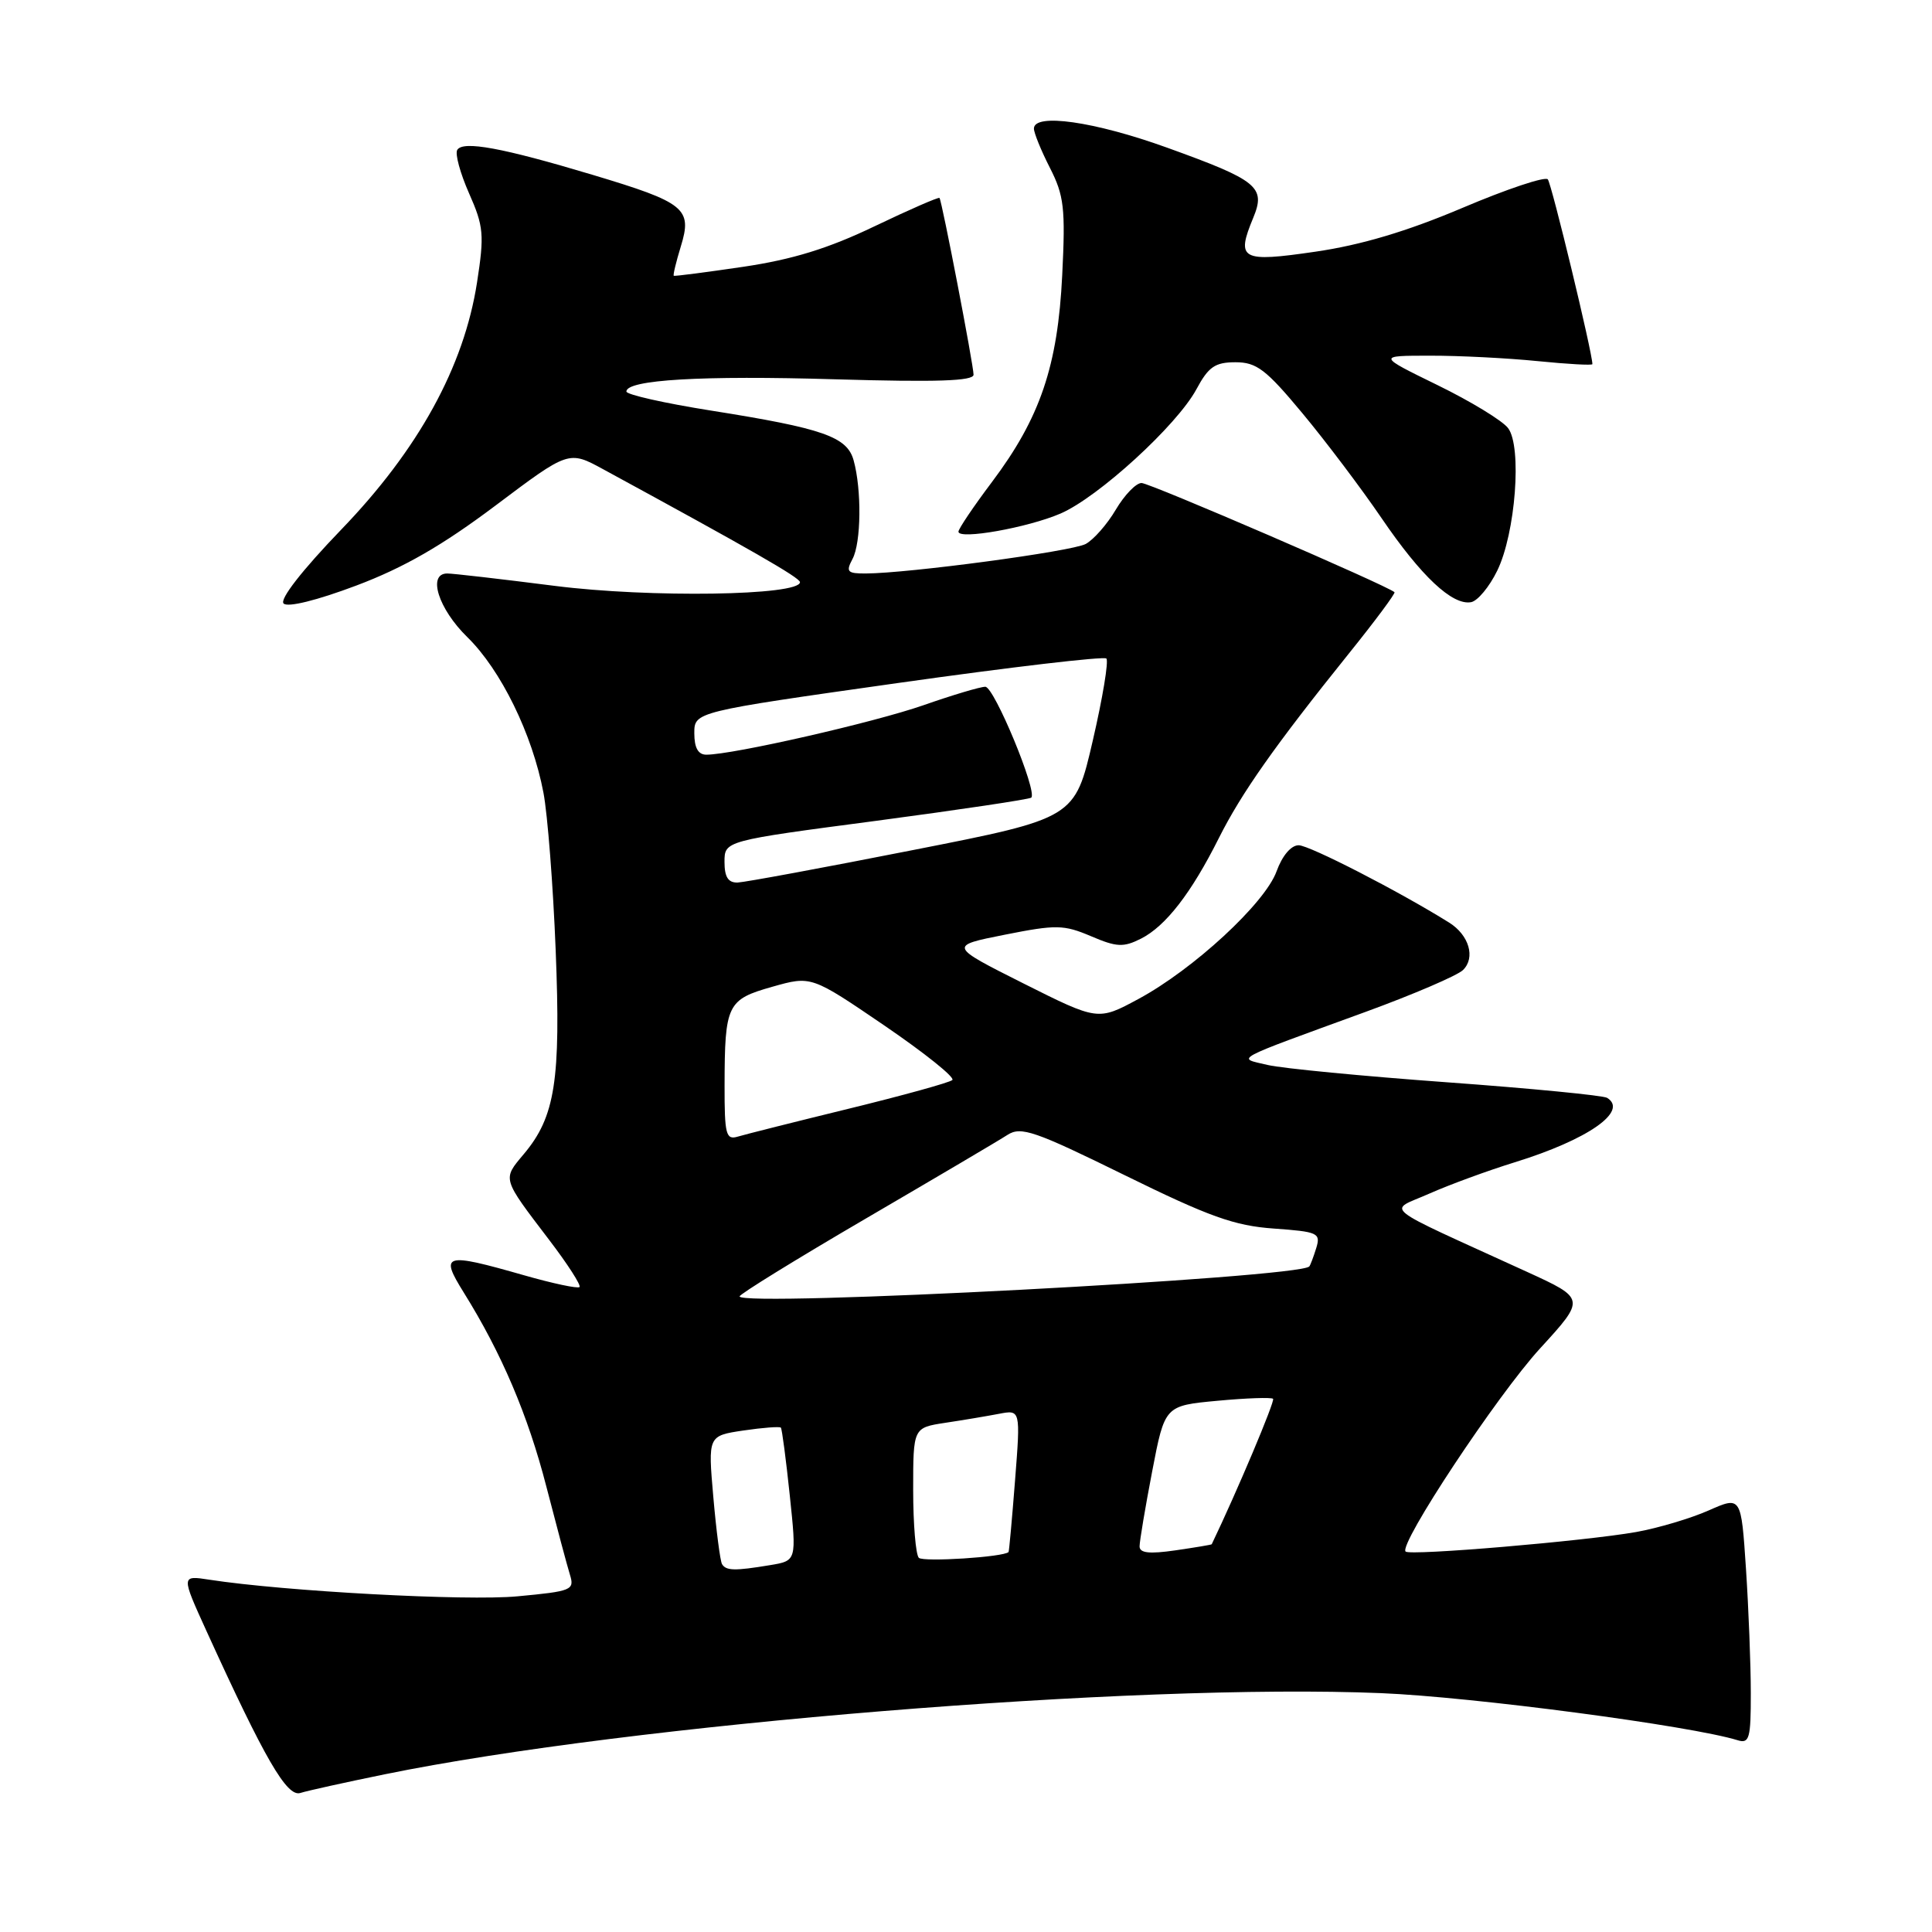 <?xml version="1.0" encoding="UTF-8" standalone="no"?>
<!DOCTYPE svg PUBLIC "-//W3C//DTD SVG 1.1//EN" "http://www.w3.org/Graphics/SVG/1.1/DTD/svg11.dtd" >
<svg xmlns="http://www.w3.org/2000/svg" xmlns:xlink="http://www.w3.org/1999/xlink" version="1.1" viewBox="0 0 256 256">
 <g >
 <path fill="currentColor"
d=" M 51.00 235.10 C 83.51 228.46 150.48 223.00 183.00 224.35 C 195.14 224.85 224.03 228.67 230.25 230.59 C 231.80 231.07 232.00 230.35 231.99 224.32 C 231.99 220.57 231.70 213.17 231.35 207.87 C 230.71 198.24 230.71 198.24 226.41 200.14 C 224.04 201.19 219.71 202.48 216.80 203.00 C 210.04 204.20 186.84 206.17 186.25 205.59 C 185.30 204.64 198.39 184.87 204.08 178.66 C 210.10 172.08 210.10 172.08 202.30 168.51 C 182.37 159.40 183.88 160.61 189.37 158.17 C 192.05 156.98 197.15 155.11 200.71 154.01 C 210.41 151.01 215.82 147.24 212.95 145.47 C 212.43 145.15 202.89 144.22 191.75 143.41 C 180.61 142.60 169.93 141.57 168.00 141.12 C 163.87 140.14 162.86 140.68 181.00 134.06 C 187.32 131.75 193.11 129.26 193.85 128.54 C 195.54 126.90 194.66 123.90 192.02 122.25 C 185.41 118.12 173.50 112.00 172.08 112.00 C 171.07 112.00 169.90 113.39 169.15 115.46 C 167.62 119.69 158.13 128.45 150.83 132.38 C 145.48 135.26 145.48 135.26 135.59 130.30 C 125.71 125.33 125.71 125.33 133.16 123.85 C 139.96 122.50 140.95 122.52 144.56 124.05 C 147.97 125.51 148.86 125.55 151.20 124.37 C 154.47 122.71 157.86 118.33 161.51 111.04 C 164.49 105.10 168.93 98.79 178.72 86.61 C 182.21 82.28 184.93 78.61 184.78 78.47 C 183.83 77.59 152.35 64.00 151.26 64.00 C 150.53 64.00 149.00 65.59 147.85 67.53 C 146.71 69.47 144.91 71.51 143.86 72.08 C 142.01 73.07 120.37 75.97 114.71 75.99 C 112.27 76.00 112.06 75.76 112.96 74.07 C 114.11 71.93 114.19 64.89 113.11 61.00 C 112.25 57.87 109.07 56.76 94.25 54.41 C 88.06 53.43 83.00 52.29 83.00 51.88 C 83.00 50.32 92.98 49.73 110.70 50.26 C 124.12 50.65 129.00 50.49 129.00 49.65 C 129.00 48.39 124.82 26.67 124.49 26.23 C 124.38 26.08 120.51 27.77 115.89 29.98 C 109.79 32.91 105.04 34.38 98.50 35.35 C 93.55 36.08 89.40 36.62 89.28 36.54 C 89.16 36.46 89.58 34.72 90.21 32.66 C 91.76 27.63 90.80 26.85 78.50 23.16 C 66.53 19.57 61.35 18.62 60.59 19.86 C 60.27 20.37 60.98 22.96 62.15 25.61 C 64.09 29.99 64.19 31.09 63.21 37.42 C 61.48 48.59 55.44 59.58 45.19 70.20 C 40.03 75.56 37.02 79.42 37.58 79.97 C 38.13 80.51 41.98 79.56 47.21 77.59 C 53.51 75.22 58.61 72.28 65.64 67.00 C 75.36 59.69 75.36 59.69 79.93 62.18 C 99.45 72.80 106.00 76.55 106.00 77.14 C 106.00 78.93 86.06 79.23 73.50 77.63 C 66.35 76.72 59.94 75.98 59.25 75.99 C 56.61 76.01 58.09 80.68 61.92 84.42 C 66.37 88.77 70.54 97.28 72.01 105.04 C 72.56 107.93 73.29 117.32 73.63 125.90 C 74.32 143.17 73.57 147.98 69.40 152.93 C 66.56 156.31 66.49 156.05 72.78 164.31 C 75.22 167.51 77.02 170.31 76.79 170.54 C 76.56 170.77 73.25 170.07 69.44 168.98 C 58.84 165.95 58.25 166.12 61.44 171.25 C 66.46 179.30 69.96 187.52 72.40 197.00 C 73.75 202.22 75.15 207.47 75.52 208.66 C 76.15 210.69 75.77 210.85 68.58 211.52 C 61.81 212.16 37.73 210.86 27.75 209.32 C 24.00 208.74 24.00 208.74 27.36 216.12 C 35.10 233.11 38.01 238.13 39.79 237.58 C 40.73 237.28 45.77 236.17 51.00 235.10 Z  M 198.39 75.62 C 200.82 70.66 201.69 59.18 199.83 56.73 C 199.10 55.75 194.90 53.19 190.50 51.04 C 182.50 47.13 182.50 47.13 189.50 47.13 C 193.35 47.12 199.76 47.45 203.75 47.85 C 207.74 48.25 211.00 48.43 211.00 48.25 C 211.00 46.73 205.59 24.33 205.09 23.76 C 204.72 23.36 199.63 25.06 193.77 27.55 C 186.43 30.66 180.35 32.47 174.30 33.35 C 164.45 34.79 163.76 34.41 166.06 28.86 C 167.75 24.78 166.67 23.90 154.63 19.56 C 145.01 16.09 137.00 14.95 137.00 17.04 C 137.00 17.61 137.95 19.95 139.12 22.24 C 140.99 25.91 141.19 27.59 140.75 36.45 C 140.16 48.50 137.83 55.37 131.43 63.88 C 128.99 67.12 127.00 70.08 127.00 70.45 C 127.00 71.55 136.18 69.92 140.52 68.05 C 145.53 65.89 155.96 56.35 158.53 51.58 C 160.13 48.60 161.00 48.00 163.71 48.00 C 166.50 48.00 167.75 48.95 172.57 54.75 C 175.66 58.46 180.38 64.72 183.06 68.65 C 188.31 76.36 192.45 80.25 194.93 79.79 C 195.79 79.63 197.35 77.76 198.39 75.62 Z  M 95.67 207.25 C 95.43 206.84 94.91 202.84 94.52 198.38 C 93.81 190.25 93.81 190.25 98.50 189.55 C 101.08 189.17 103.31 189.00 103.47 189.17 C 103.62 189.35 104.15 193.39 104.65 198.15 C 105.56 206.81 105.56 206.81 102.03 207.39 C 97.34 208.17 96.20 208.14 95.67 207.25 Z  M 121.75 206.42 C 121.34 206.00 121.00 201.96 121.00 197.42 C 121.00 189.18 121.00 189.18 125.25 188.53 C 127.59 188.18 130.79 187.64 132.36 187.34 C 135.23 186.79 135.23 186.79 134.50 196.15 C 134.10 201.29 133.71 205.57 133.64 205.65 C 133.04 206.32 122.34 207.00 121.75 206.42 Z  M 151.00 204.90 C 151.00 204.22 151.75 199.75 152.67 194.96 C 154.34 186.26 154.34 186.26 161.32 185.61 C 165.15 185.25 168.47 185.14 168.69 185.35 C 168.97 185.64 163.91 197.64 160.56 204.62 C 160.53 204.69 158.36 205.05 155.75 205.43 C 152.29 205.93 151.00 205.79 151.00 204.90 Z  M 98.00 171.78 C 98.00 171.48 105.54 166.83 114.75 161.45 C 123.96 156.07 132.41 151.09 133.51 150.37 C 135.29 149.23 137.11 149.86 149.01 155.71 C 160.22 161.22 163.56 162.42 168.78 162.79 C 174.64 163.21 175.02 163.38 174.41 165.37 C 174.05 166.54 173.63 167.64 173.49 167.81 C 172.18 169.32 98.00 173.22 98.00 171.78 Z  M 96.01 143.82 C 96.03 133.09 96.35 132.44 102.34 130.75 C 107.50 129.29 107.50 129.29 117.19 135.89 C 122.52 139.53 126.57 142.77 126.19 143.11 C 125.81 143.45 119.65 145.15 112.50 146.90 C 105.35 148.65 98.71 150.32 97.75 150.61 C 96.19 151.08 96.00 150.32 96.01 143.82 Z  M 96.00 114.21 C 96.00 111.41 96.00 111.41 116.12 108.76 C 127.18 107.29 136.42 105.91 136.65 105.69 C 137.48 104.86 131.73 91.00 130.56 91.00 C 129.89 91.00 126.20 92.10 122.35 93.45 C 115.77 95.74 97.10 100.00 93.59 100.00 C 92.51 100.00 92.00 99.09 92.00 97.16 C 92.00 94.32 92.00 94.32 119.00 90.50 C 133.86 88.40 146.27 86.94 146.60 87.26 C 146.92 87.59 146.11 92.48 144.80 98.13 C 142.42 108.42 142.42 108.42 120.96 112.64 C 109.16 114.97 98.71 116.90 97.75 116.94 C 96.49 116.98 96.00 116.22 96.00 114.21 Z "/>
</g>
</svg>